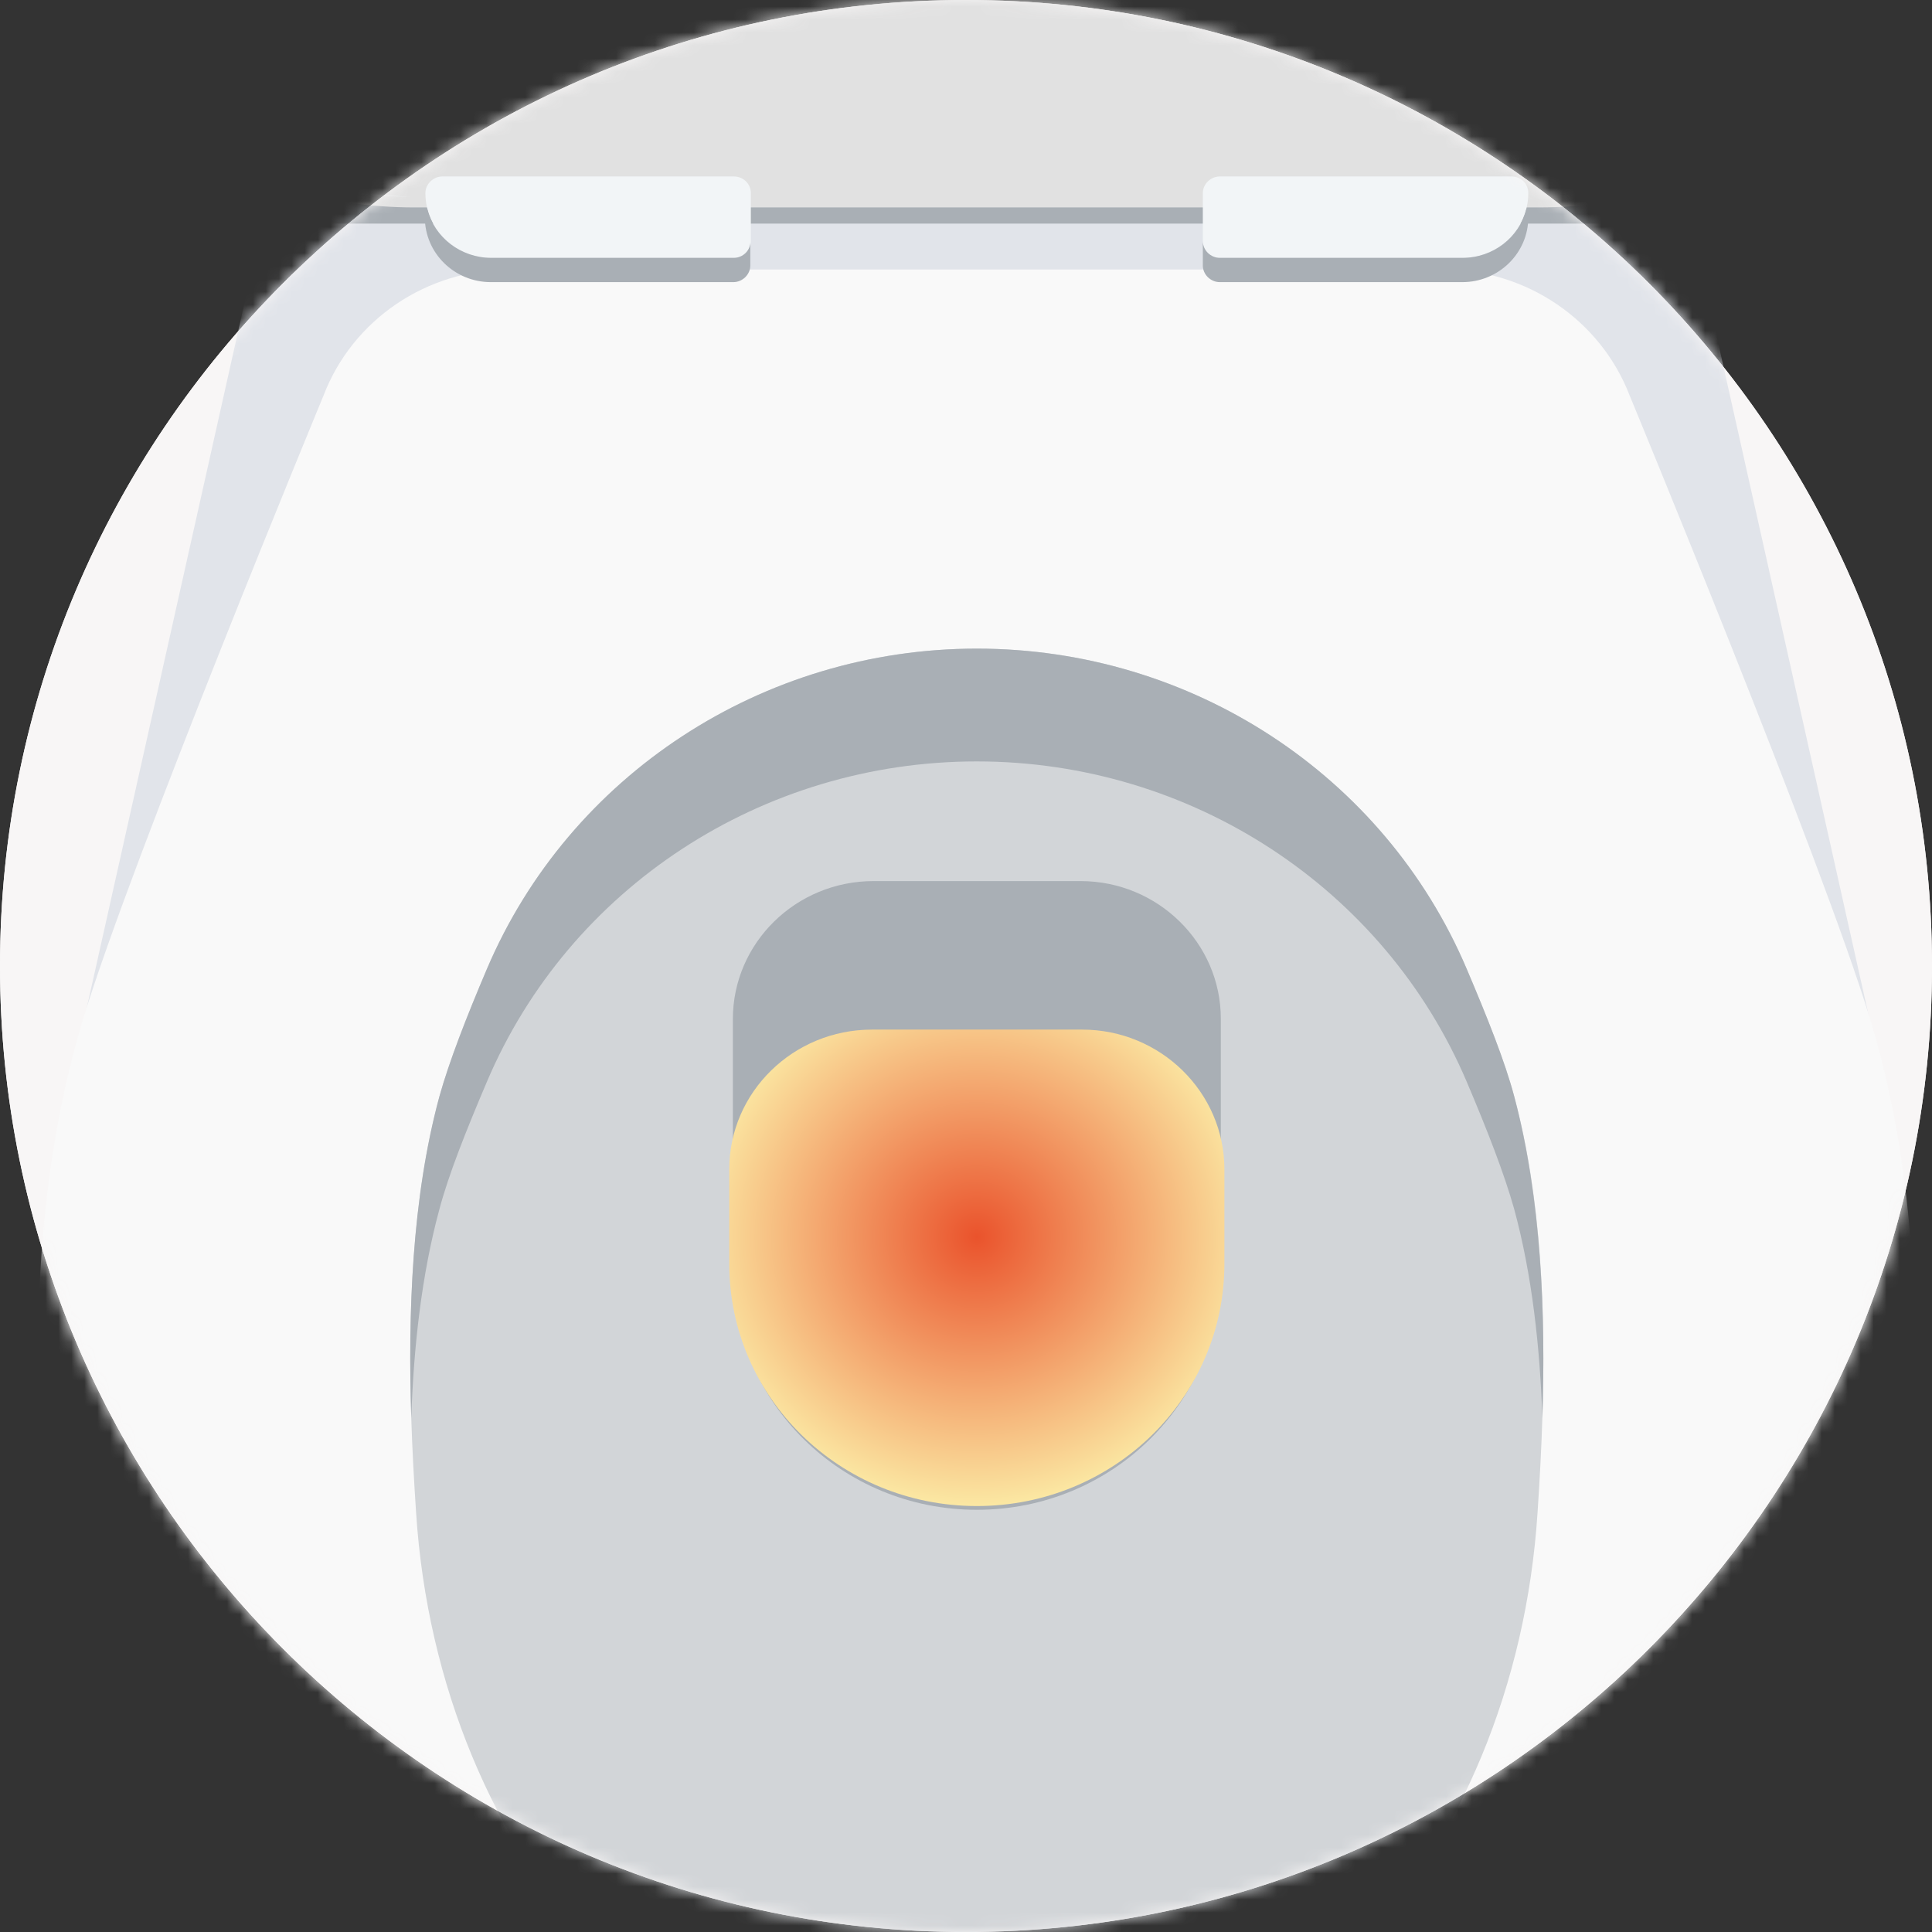<svg width="149" height="149" viewBox="0 0 149 149" fill="none" xmlns="http://www.w3.org/2000/svg">
<rect x="0" y="0" width="149" height="149" fill="#333333" stroke="none"/>
<path d="M149 74.5C149 115.6 115.6 149 74.5 149C33.4 149 0 115.6 0 74.5C0 33.4 33.4 0 74.5 0C115.6 0 149 33.4 149 74.5Z" fill="#F8F6F6"/>
<path d="M149 74.5C149 115.6 115.6 149 74.5 149C33.4 149 0 115.6 0 74.5C0 33.4 33.4 0 74.5 0C115.6 0 149 33.4 149 74.5Z" fill="#F8F6F6"/>
<mask id="mask0" mask-type="alpha" maskUnits="userSpaceOnUse" x="0" y="0" width="149" height="149">
<path d="M149 74.5C149 115.6 115.6 149 74.5 149C33.4 149 0 115.6 0 74.5C0 33.4 33.4 0 74.5 0C115.6 0 149 33.4 149 74.5Z" fill="#F8F6F6"/>
</mask>
<g mask="url(#mask0)">
<path d="M144.241 78.874L130.213 16.181C129.353 12.327 125.874 9.574 121.834 9.574H28.84C24.8 9.574 21.322 12.327 20.461 16.181L6.434 78.874C3.478 92.088 2.506 105.669 3.516 119.177C6.396 158.011 37.706 188 75.337 188C112.968 188 144.278 158.011 147.158 119.177C148.168 105.669 147.196 92.088 144.241 78.874Z" fill="#E1E4EA"/>
<path d="M130.212 15.372C129.352 11.518 125.873 8.765 121.833 8.765H28.839C24.799 8.765 21.32 11.518 20.46 15.372L20.048 17.244H130.661L130.212 15.372Z" fill="#A9AFB5"/>
<path d="M144.24 78.633C140.499 66.3 125.686 30.512 125.686 30.512C123.442 24.676 117.718 20.785 111.359 20.785H39.276C32.917 20.785 27.193 24.639 24.949 30.512C24.949 30.512 10.136 66.3 6.395 78.633C2.467 91.59 2.467 105.428 3.477 118.936C6.358 157.77 37.667 187.758 75.299 187.758C112.93 187.758 144.24 157.77 147.12 118.936C148.168 105.428 148.168 91.59 144.24 78.633Z" fill="#F9F9F9"/>
<path d="M116.782 84.562C116.071 81.883 114.724 78.506 113.116 74.725C106.756 59.749 91.868 50.023 75.335 50.023C58.801 50.023 43.913 59.786 37.554 74.725C35.945 78.506 34.636 81.883 33.888 84.562C31.082 94.95 31.456 107.173 32.092 116.68C32.953 129.894 38.002 142.043 46.269 150.926C54.275 159.515 64.599 164.25 75.335 164.25C86.07 164.25 96.395 159.515 104.4 150.926C112.667 142.043 117.717 129.894 118.577 116.68C119.213 107.173 119.587 94.95 116.782 84.562Z" fill="#D2D5D8"/>
<path d="M116.781 84.562C116.07 81.883 114.723 78.506 113.115 74.725C106.756 59.749 91.868 50.023 75.334 50.023C58.8 50.023 43.912 59.786 37.553 74.725C35.944 78.506 34.635 81.883 33.887 84.562C31.755 92.417 31.456 101.337 31.718 109.338C31.904 103.906 32.503 98.363 33.887 93.261C34.598 90.582 35.944 87.205 37.553 83.424C43.912 68.448 58.8 58.722 75.334 58.722C91.868 58.722 106.756 68.485 113.115 83.424C114.723 87.205 116.033 90.582 116.781 93.261C118.165 98.363 118.763 103.906 118.95 109.338C119.212 101.373 118.876 92.454 116.781 84.562Z" fill="#A9AFB5"/>
<path d="M75.337 -75.766C28.616 -75.766 -9.277 -52.715 -9.277 -24.341C-9.277 -11.09 -1.048 0.986 12.493 10.089C18.217 13.943 25.025 15.998 31.945 15.998H118.692C125.65 15.998 132.42 13.943 138.144 10.089C151.685 0.986 159.914 -11.09 159.914 -24.341C159.952 -52.715 122.059 -75.766 75.337 -75.766Z" fill="#E1E1E1"/>
<path d="M75.335 -80.76C27.829 -80.76 -10.663 -56.681 -10.663 -27.023C-10.663 -13.185 -2.284 -0.558 11.482 8.985C17.317 13.023 24.2 15.152 31.27 15.152H31.981C25.023 15.152 18.253 13.096 12.529 9.242C-1.012 0.139 -9.242 -11.937 -9.242 -25.188C-9.279 -53.561 28.614 -76.612 75.335 -76.612C122.057 -76.612 159.95 -53.561 159.95 -25.188C159.95 -11.937 151.721 0.139 138.179 9.242C132.456 13.096 125.648 15.152 118.728 15.152H119.438C126.508 15.152 133.391 13.023 139.227 8.985C152.992 -0.558 161.372 -13.148 161.372 -27.023C161.334 -56.681 122.842 -80.76 75.335 -80.76Z" fill="#F2F5F7"/>
<path d="M83.341 67.951H67.368C61.383 67.951 56.52 72.723 56.52 78.596V97.976C56.52 108.181 64.937 116.439 75.336 116.439C85.735 116.439 94.152 108.181 94.152 97.976V78.559C94.152 72.723 89.289 67.951 83.341 67.951Z" fill="#A9AFB5"/>
<path d="M56.598 13.61H34.117C33.406 13.61 32.808 14.198 32.808 14.895C32.808 17.648 35.089 19.887 37.895 19.887H56.598C57.309 19.887 57.908 19.299 57.908 18.602V14.895C57.908 14.161 57.309 13.61 56.598 13.61Z" fill="#F2F5F7"/>
<path d="M116.556 13.61H94.074C93.364 13.61 92.765 14.198 92.765 14.895V18.602C92.765 19.3 93.364 19.887 94.074 19.887H112.778C115.583 19.887 117.865 17.648 117.865 14.895C117.865 14.161 117.304 13.61 116.556 13.61Z" fill="#F2F5F7"/>
<path d="M117.716 16.143C117.154 18.308 115.172 19.887 112.778 19.887H94.074C93.364 19.887 92.765 19.299 92.765 18.602V20.474C92.765 21.172 93.364 21.759 94.074 21.759H112.778C115.583 21.759 117.865 19.52 117.865 16.767C117.865 16.546 117.828 16.326 117.716 16.143Z" fill="#A9AFB5"/>
<path d="M56.593 19.887H37.889C35.533 19.887 33.513 18.308 32.952 16.143C32.84 16.326 32.765 16.546 32.765 16.767C32.765 19.52 35.047 21.759 37.852 21.759H56.556C57.266 21.759 57.865 21.172 57.865 20.474V18.602C57.902 19.299 57.304 19.887 56.593 19.887Z" fill="#A9AFB5"/>
<path d="M83.458 79.405H67.25C61.176 79.405 56.242 84.235 56.242 90.18V97.462C56.242 107.791 64.782 116.15 75.335 116.15C85.888 116.15 94.428 107.791 94.428 97.462V90.18C94.428 84.235 89.494 79.405 83.458 79.405Z" fill="url(#paint0_radial)"/>
</g>
<defs>
<radialGradient id="paint0_radial" cx="0" cy="0" r="1" gradientUnits="userSpaceOnUse" gradientTransform="translate(75.335 95.393) rotate(89.999) scale(20.757 21.572)">
<stop stop-color="#EA532C"/>
<stop offset="1" stop-color="#FBE8A3"/>
</radialGradient>
</defs>
</svg>
